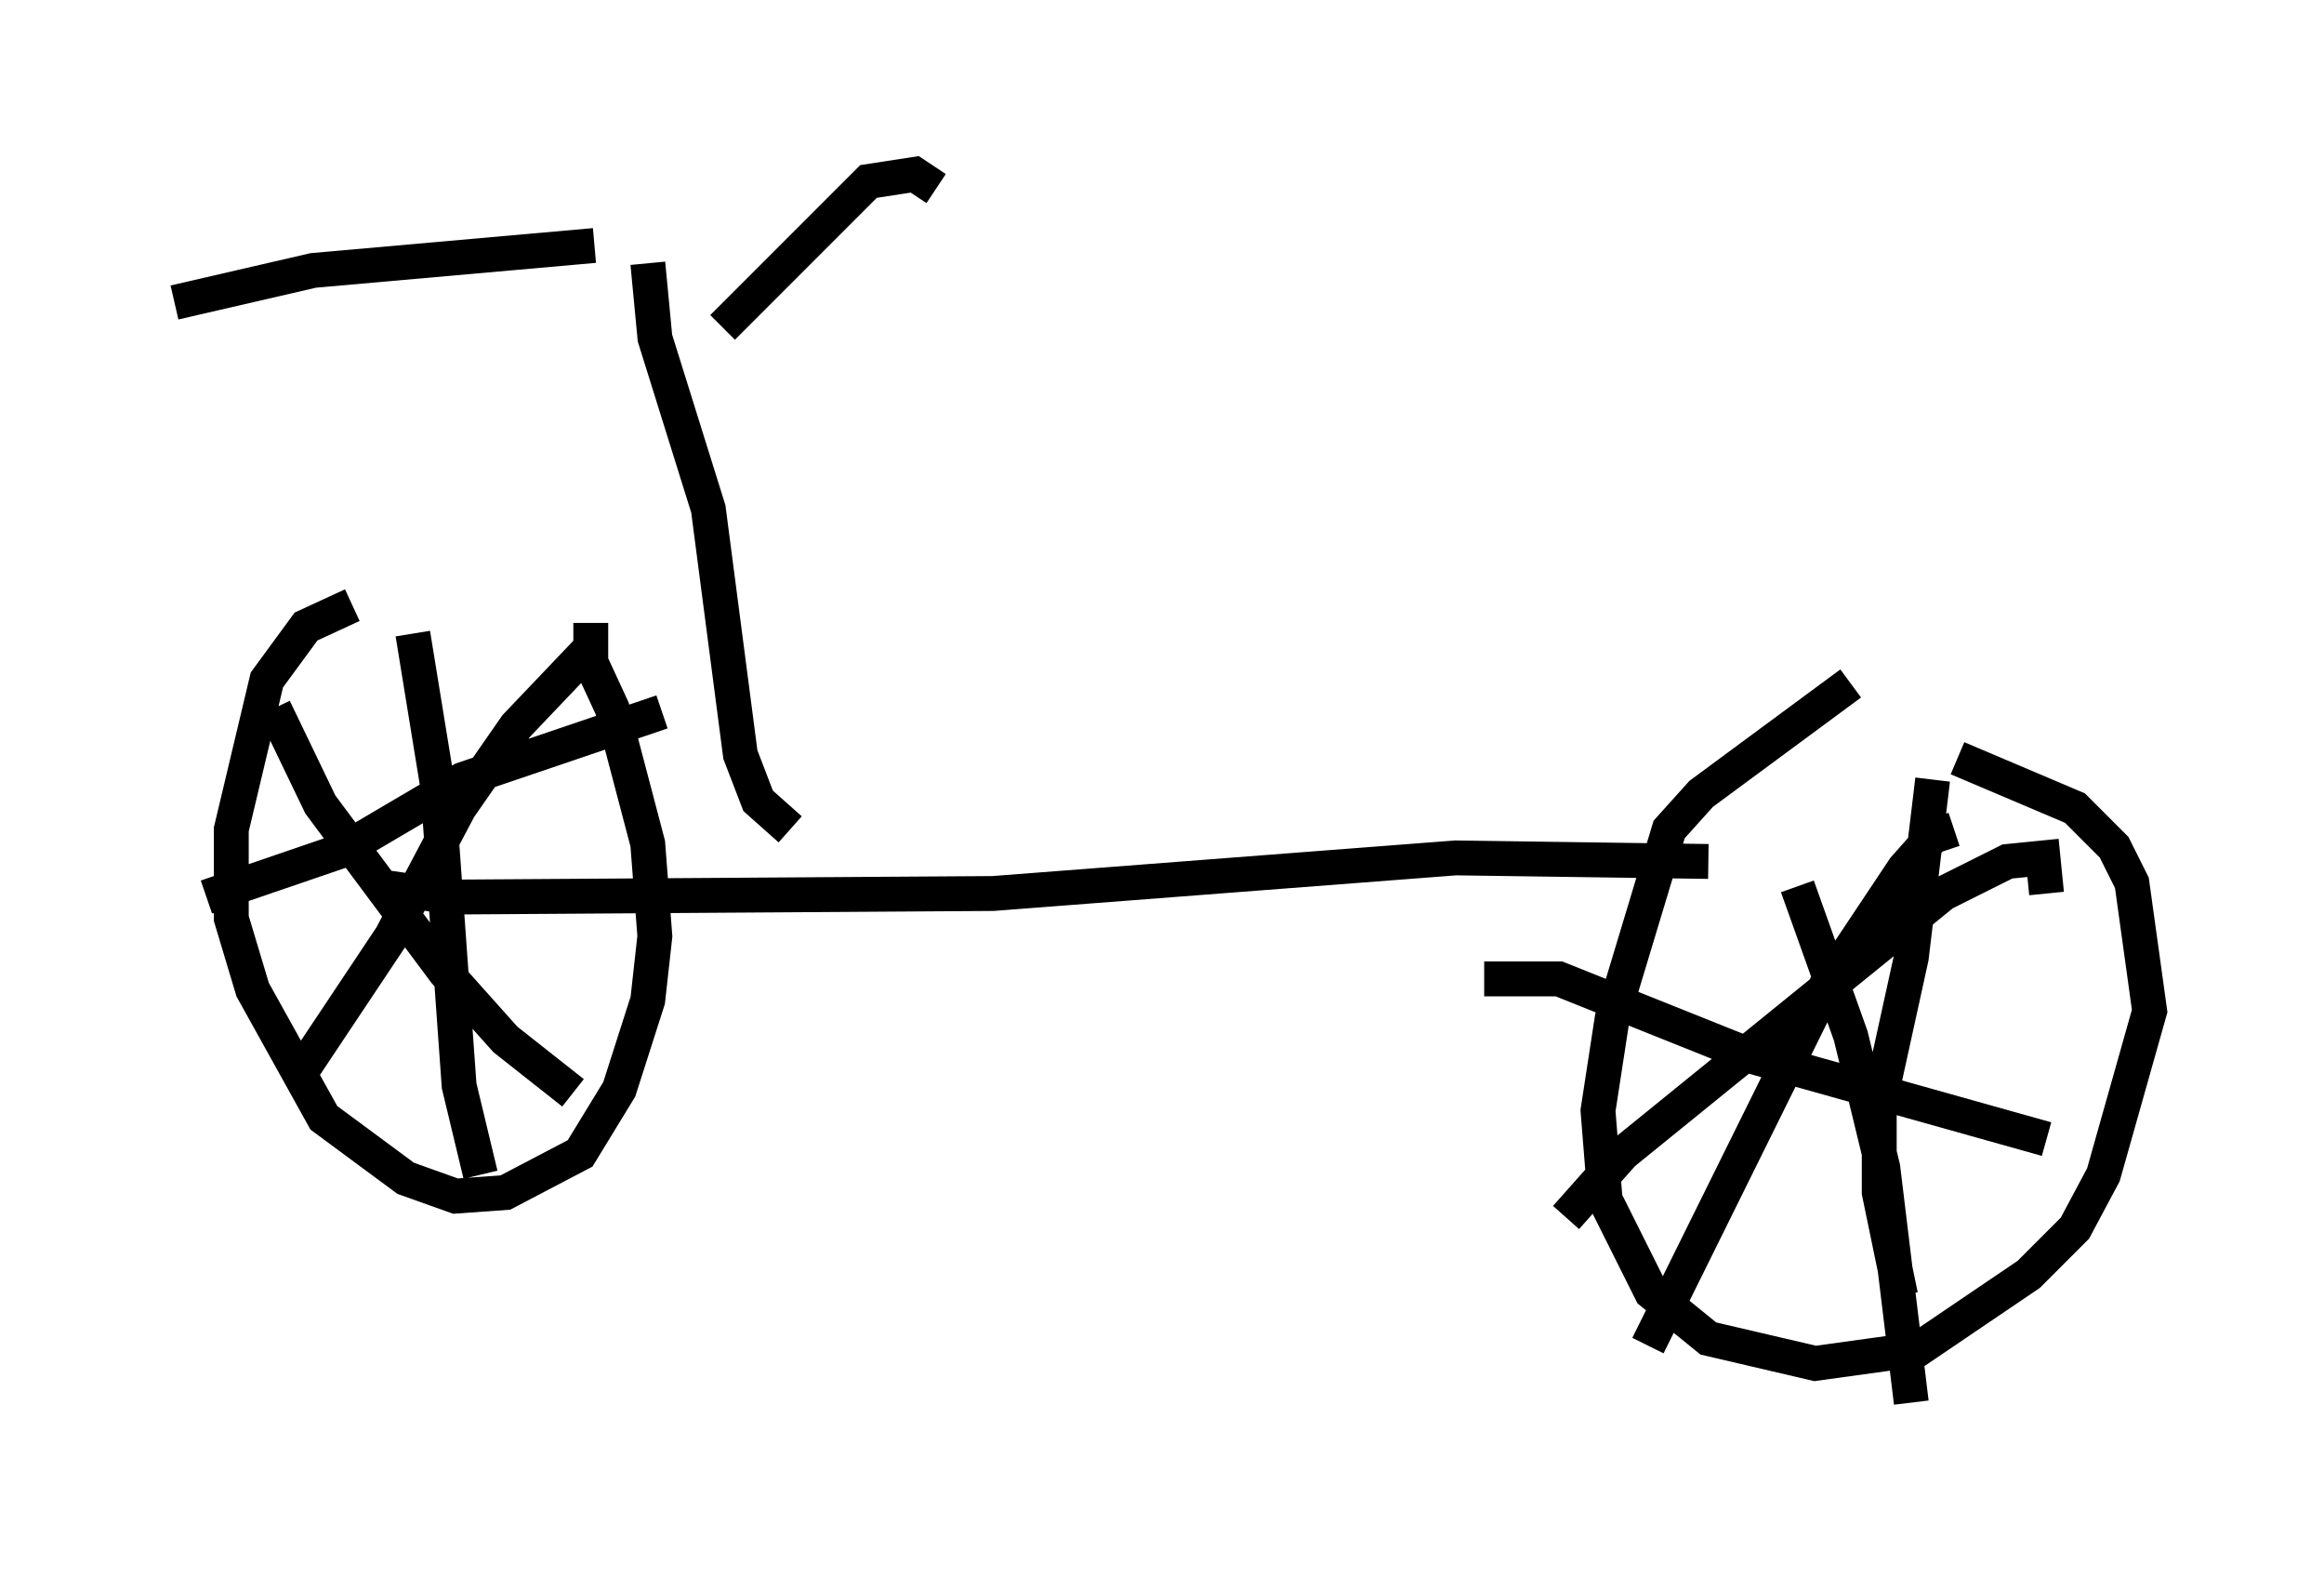 <?xml version="1.0" encoding="utf-8" ?>
<svg baseProfile="full" height="45.219" version="1.1" width="66.657" xmlns="http://www.w3.org/2000/svg" xmlns:ev="http://www.w3.org/2001/xml-events" xmlns:xlink="http://www.w3.org/1999/xlink"><defs /><rect fill="white" height="45.219" width="66.657" x="0" y="0" /><path d="M8.777, 24.498 m2.042, 0.919 l2.144, 0.306 15.517, -0.102 l13.271, -1.021 7.248, 0.102 m4.083, -5.104 l-4.288, 3.165 -0.919, 1.021 l-1.633, 5.41 -0.408, 2.654 l0.204, 2.552 1.327, 2.654 l1.633, 1.327 3.063, 0.715 l2.96, -0.408 3.165, -2.144 l1.327, -1.327 0.817, -1.531 l1.327, -4.696 -0.51, -3.675 l-0.51, -1.021 -1.123, -1.123 l-3.369, -1.429 m-46.04, -4.39 l-1.327, 0.613 -1.123, 1.531 l-1.021, 4.288 0.0, 2.552 l0.613, 2.042 2.042, 3.675 l2.348, 1.735 1.429, 0.51 l1.429, -0.102 2.144, -1.123 l1.123, -1.838 0.817, -2.552 l0.204, -1.838 -0.204, -2.654 l-1.021, -3.879 -0.613, -1.327 l0.0, -1.123 m-5.104, 0.306 l0.715, 4.39 0.613, 8.575 l0.613, 2.552 m-7.861, -7.963 l3.879, -1.327 3.471, -2.042 l5.717, -1.94 m-11.127, -0.102 l1.327, 2.756 3.573, 4.798 l1.735, 1.94 1.94, 1.531 m-7.861, -0.51 l2.654, -3.981 1.94, -3.675 l1.633, -2.348 2.042, -2.144 m34.709, 6.738 l1.531, 4.288 0.919, 3.777 l0.817, 6.738 m-9.902, -5.308 l1.633, -1.838 9.188, -7.452 l1.838, -0.919 1.021, -0.102 l0.102, 1.021 m-3.267, -3.267 l-0.613, 5.104 -0.919, 4.185 l0.0, 2.552 0.613, 2.96 m-11.944, -9.086 l2.144, 0.0 5.615, 2.246 l8.371, 2.348 m-11.433, 5.921 l5.104, -10.311 2.246, -3.369 l0.817, -0.919 0.613, -0.204 m-33.382, 0.0 l-0.919, -0.817 -0.51, -1.327 l-0.919, -7.044 -1.531, -4.9 l-0.204, -2.144 m-1.531, -0.51 l-8.065, 0.715 -3.981, 0.919 m15.721, 0.715 l4.185, -4.185 1.327, -0.204 l0.613, 0.408 " fill="none" stroke="black" stroke-width="1" /></svg>